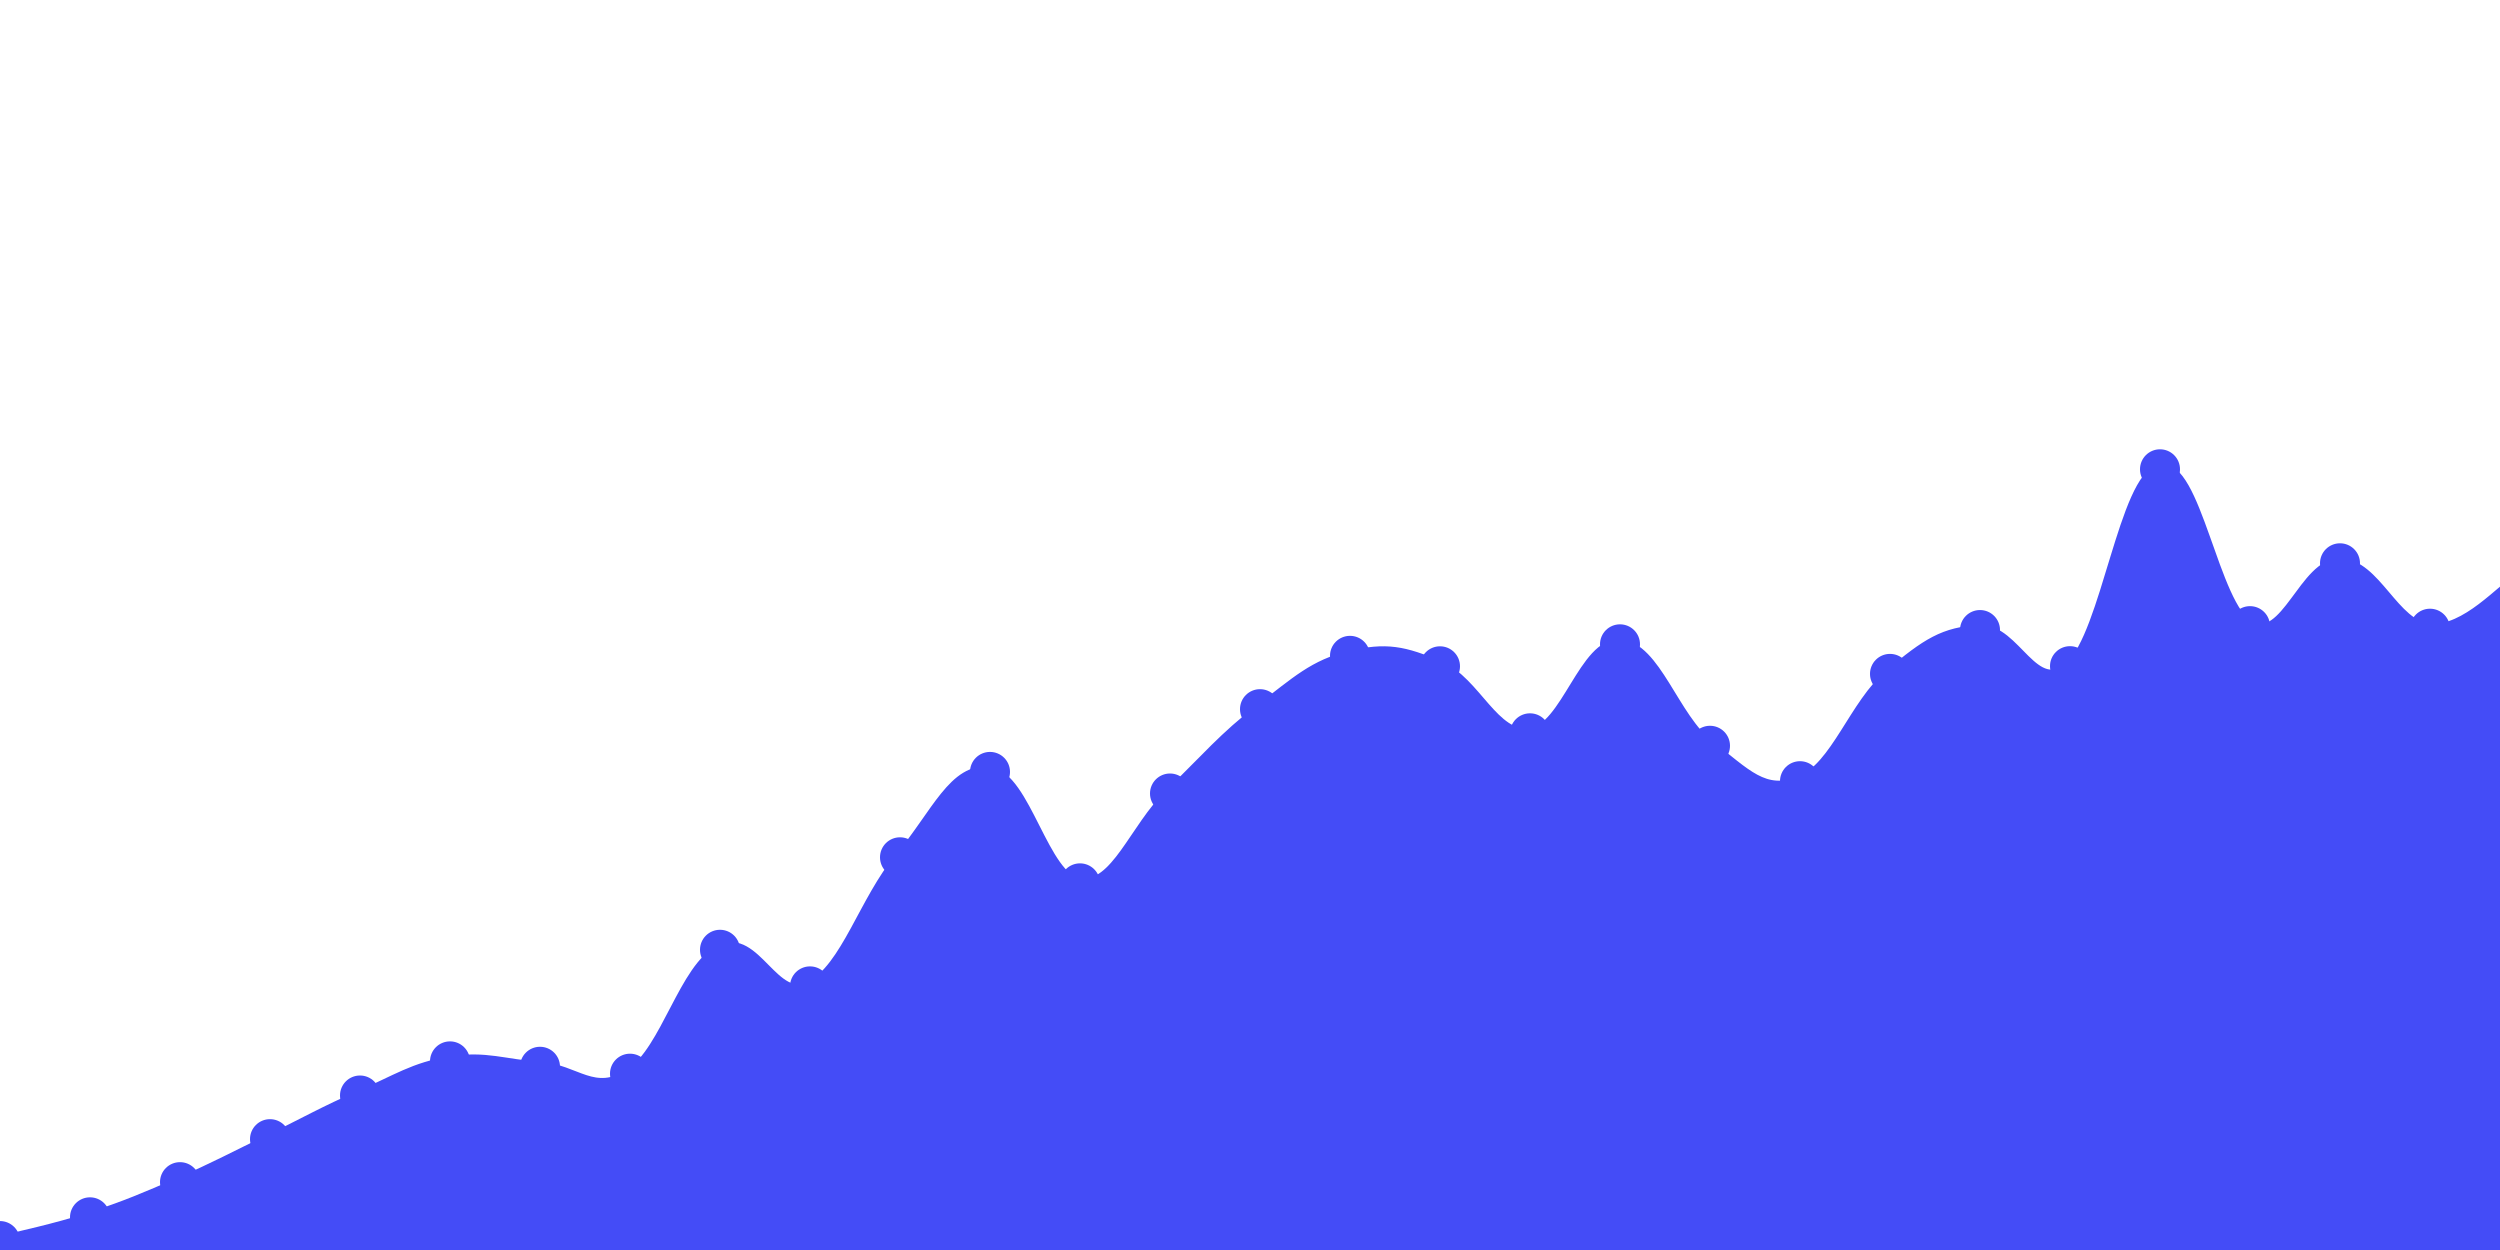 <svg   id="chart"   width="1000"   height="500"   viewBox="0 0 1000 500"   xmlns="http://www.w3.org/2000/svg" >      <path d="M 0,496.425 C 7.2,494.526 21.6,491.643 36,486.93 C 50.4,482.218 57.6,479.117 72,472.864 C 86.4,466.611 93.6,462.598 108,455.666 C 122.4,448.733 129.6,444.425 144,438.202 C 158.4,431.979 165.6,426.851 180,424.552 C 194.4,422.254 201.6,425.726 216,426.711 C 230.4,427.696 237.6,438.836 252,429.476 C 266.4,420.116 273.6,386.896 288,379.912 C 302.4,372.927 309.6,401.951 324,394.553 C 338.4,387.155 345.6,360.079 360,342.922 C 374.4,325.765 381.6,306.684 396,308.767 C 410.4,310.851 417.6,351.615 432,353.342 C 446.4,355.068 453.6,331.335 468,317.4 C 482.4,303.465 489.6,294.679 504,283.667 C 518.4,272.654 525.6,265.767 540,262.338 C 554.4,258.909 561.6,260.324 576,266.522 C 590.4,272.72 597.6,295.086 612,293.328 C 626.4,291.57 633.6,256.736 648,257.732 C 662.4,258.729 669.6,287.361 684,298.311 C 698.4,309.261 705.6,318.231 720,312.48 C 734.4,306.729 741.6,281.649 756,269.556 C 770.4,257.463 777.6,252.633 792,252.015 C 806.4,251.398 813.6,279.328 828,266.469 C 842.4,253.61 849.6,190.92 864,187.719 C 878.4,184.517 885.6,242.94 900,250.46 C 914.4,257.98 921.6,225.114 936,225.319 C 950.4,225.524 957.6,250.337 972,251.484 C 986.4,252.632 1000.8,235.142 1008,231.056,L 1000 500,L 0 500Z" fill="#444cf71a" />   <path d="M 0,496.425 C 7.2,494.526 21.6,491.643 36,486.93 C 50.4,482.218 57.6,479.117 72,472.864 C 86.4,466.611 93.6,462.598 108,455.666 C 122.4,448.733 129.6,444.425 144,438.202 C 158.4,431.979 165.6,426.851 180,424.552 C 194.4,422.254 201.6,425.726 216,426.711 C 230.4,427.696 237.6,438.836 252,429.476 C 266.4,420.116 273.6,386.896 288,379.912 C 302.4,372.927 309.6,401.951 324,394.553 C 338.4,387.155 345.6,360.079 360,342.922 C 374.4,325.765 381.6,306.684 396,308.767 C 410.4,310.851 417.6,351.615 432,353.342 C 446.4,355.068 453.6,331.335 468,317.4 C 482.4,303.465 489.6,294.679 504,283.667 C 518.4,272.654 525.6,265.767 540,262.338 C 554.4,258.909 561.6,260.324 576,266.522 C 590.4,272.72 597.6,295.086 612,293.328 C 626.4,291.57 633.6,256.736 648,257.732 C 662.4,258.729 669.6,287.361 684,298.311 C 698.4,309.261 705.6,318.231 720,312.48 C 734.4,306.729 741.6,281.649 756,269.556 C 770.4,257.463 777.6,252.633 792,252.015 C 806.4,251.398 813.6,279.328 828,266.469 C 842.4,253.61 849.6,190.92 864,187.719 C 878.4,184.517 885.6,242.94 900,250.46 C 914.4,257.98 921.6,225.114 936,225.319 C 950.4,225.524 957.6,250.337 972,251.484 C 986.4,252.632 1000.8,235.142 1008,231.056" fill="none" stroke="#444cf7" stroke-width="4px" />   <g>   		<circle cx="0" cy="496.425" r="8" fill="#444cf7" />,		<circle cx="36" cy="486.93" r="8" fill="#444cf7" />,		<circle cx="72" cy="472.864" r="8" fill="#444cf7" />,		<circle cx="108" cy="455.666" r="8" fill="#444cf7" />,		<circle cx="144" cy="438.202" r="8" fill="#444cf7" />,		<circle cx="180" cy="424.552" r="8" fill="#444cf7" />,		<circle cx="216" cy="426.711" r="8" fill="#444cf7" />,		<circle cx="252" cy="429.476" r="8" fill="#444cf7" />,		<circle cx="288" cy="379.912" r="8" fill="#444cf7" />,		<circle cx="324" cy="394.553" r="8" fill="#444cf7" />,		<circle cx="360" cy="342.922" r="8" fill="#444cf7" />,		<circle cx="396" cy="308.767" r="8" fill="#444cf7" />,		<circle cx="432" cy="353.342" r="8" fill="#444cf7" />,		<circle cx="468" cy="317.4" r="8" fill="#444cf7" />,		<circle cx="504" cy="283.667" r="8" fill="#444cf7" />,		<circle cx="540" cy="262.338" r="8" fill="#444cf7" />,		<circle cx="576" cy="266.522" r="8" fill="#444cf7" />,		<circle cx="612" cy="293.328" r="8" fill="#444cf7" />,		<circle cx="648" cy="257.732" r="8" fill="#444cf7" />,		<circle cx="684" cy="298.311" r="8" fill="#444cf7" />,		<circle cx="720" cy="312.48" r="8" fill="#444cf7" />,		<circle cx="756" cy="269.556" r="8" fill="#444cf7" />,		<circle cx="792" cy="252.015" r="8" fill="#444cf7" />,		<circle cx="828" cy="266.469" r="8" fill="#444cf7" />,		<circle cx="864" cy="187.719" r="8" fill="#444cf7" />,		<circle cx="900" cy="250.46" r="8" fill="#444cf7" />,		<circle cx="936" cy="225.319" r="8" fill="#444cf7" />,		<circle cx="972" cy="251.484" r="8" fill="#444cf7" />,		<circle cx="1008" cy="231.056" r="8" fill="#444cf7" />   </g> </svg>